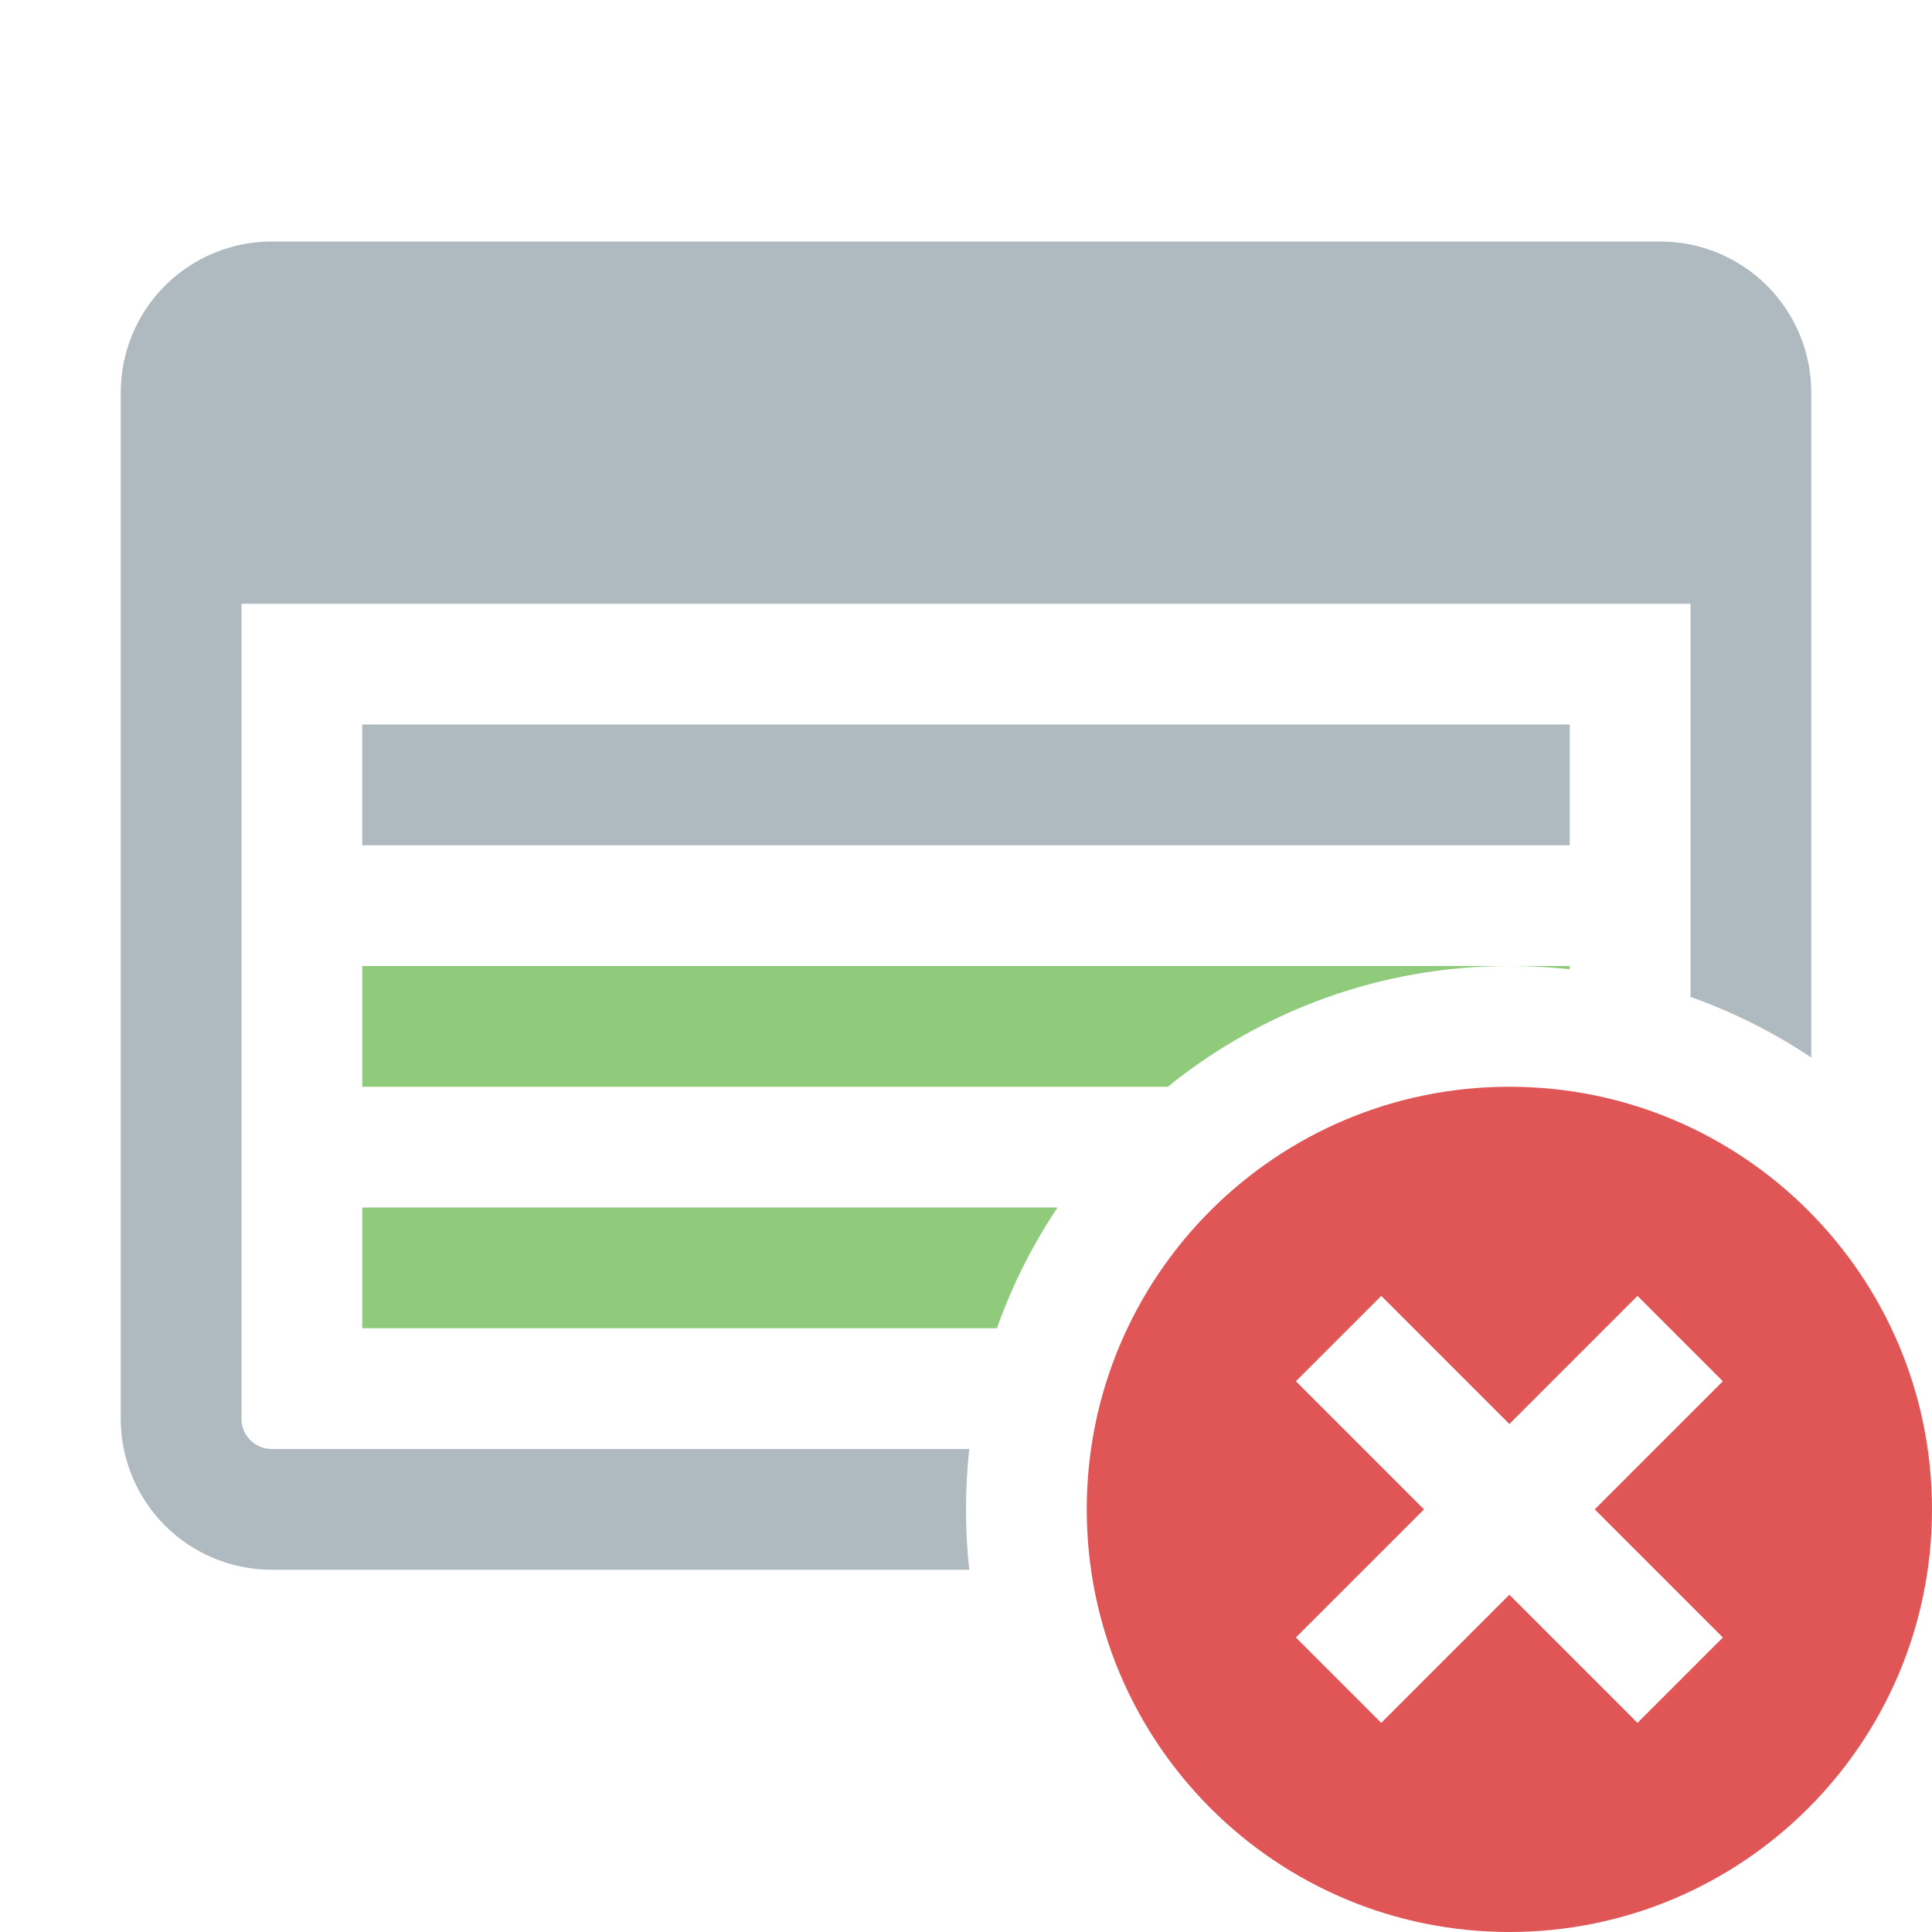 <svg xmlns="http://www.w3.org/2000/svg" width="16" height="16" fill="none" viewBox="0 0 16 16"><path fill="#9AA7B0" fill-opacity=".8" d="M3 6H13V7H3V6Z"/><path fill="#E05555" fill-rule="evenodd" d="M12.5 16C14.433 16 16 14.433 16 12.5C16 10.567 14.433 9 12.5 9C10.567 9 9 10.567 9 12.5C9 14.433 10.567 16 12.5 16ZM10.732 11.439L11.439 10.732L12.5 11.793L13.561 10.732L14.268 11.439L13.207 12.5L14.268 13.561L13.561 14.268L12.5 13.207L11.439 14.268L10.732 13.561L11.793 12.5L10.732 11.439Z" clip-rule="evenodd"/><path fill="#9AA7B0" fill-opacity=".8" fill-rule="evenodd" d="M2.25 2H13.75C14.082 2 14.399 2.132 14.634 2.366C14.868 2.601 15 2.918 15 3.25V8.758C14.691 8.551 14.356 8.382 14 8.256V5H2V11.75C2 11.816 2.026 11.88 2.073 11.927C2.12 11.974 2.184 12 2.25 12H8.027C8.009 12.164 8 12.331 8 12.5C8 12.669 8.009 12.836 8.027 13H2.25C1.918 13 1.601 12.868 1.366 12.634C1.132 12.399 1 12.082 1 11.75V3.25C1 2.918 1.132 2.601 1.366 2.366C1.601 2.132 1.918 2 2.25 2Z" clip-rule="evenodd"/><path fill="#62B543" fill-opacity=".7" fill-rule="evenodd" d="M8.758 10H3V11H8.256C8.382 10.644 8.551 10.309 8.758 10ZM9.671 9H3V8H12.5C11.428 8 10.444 8.375 9.671 9ZM13 8.027C12.836 8.009 12.669 8 12.5 8H13V8.027Z" clip-rule="evenodd"/></svg>